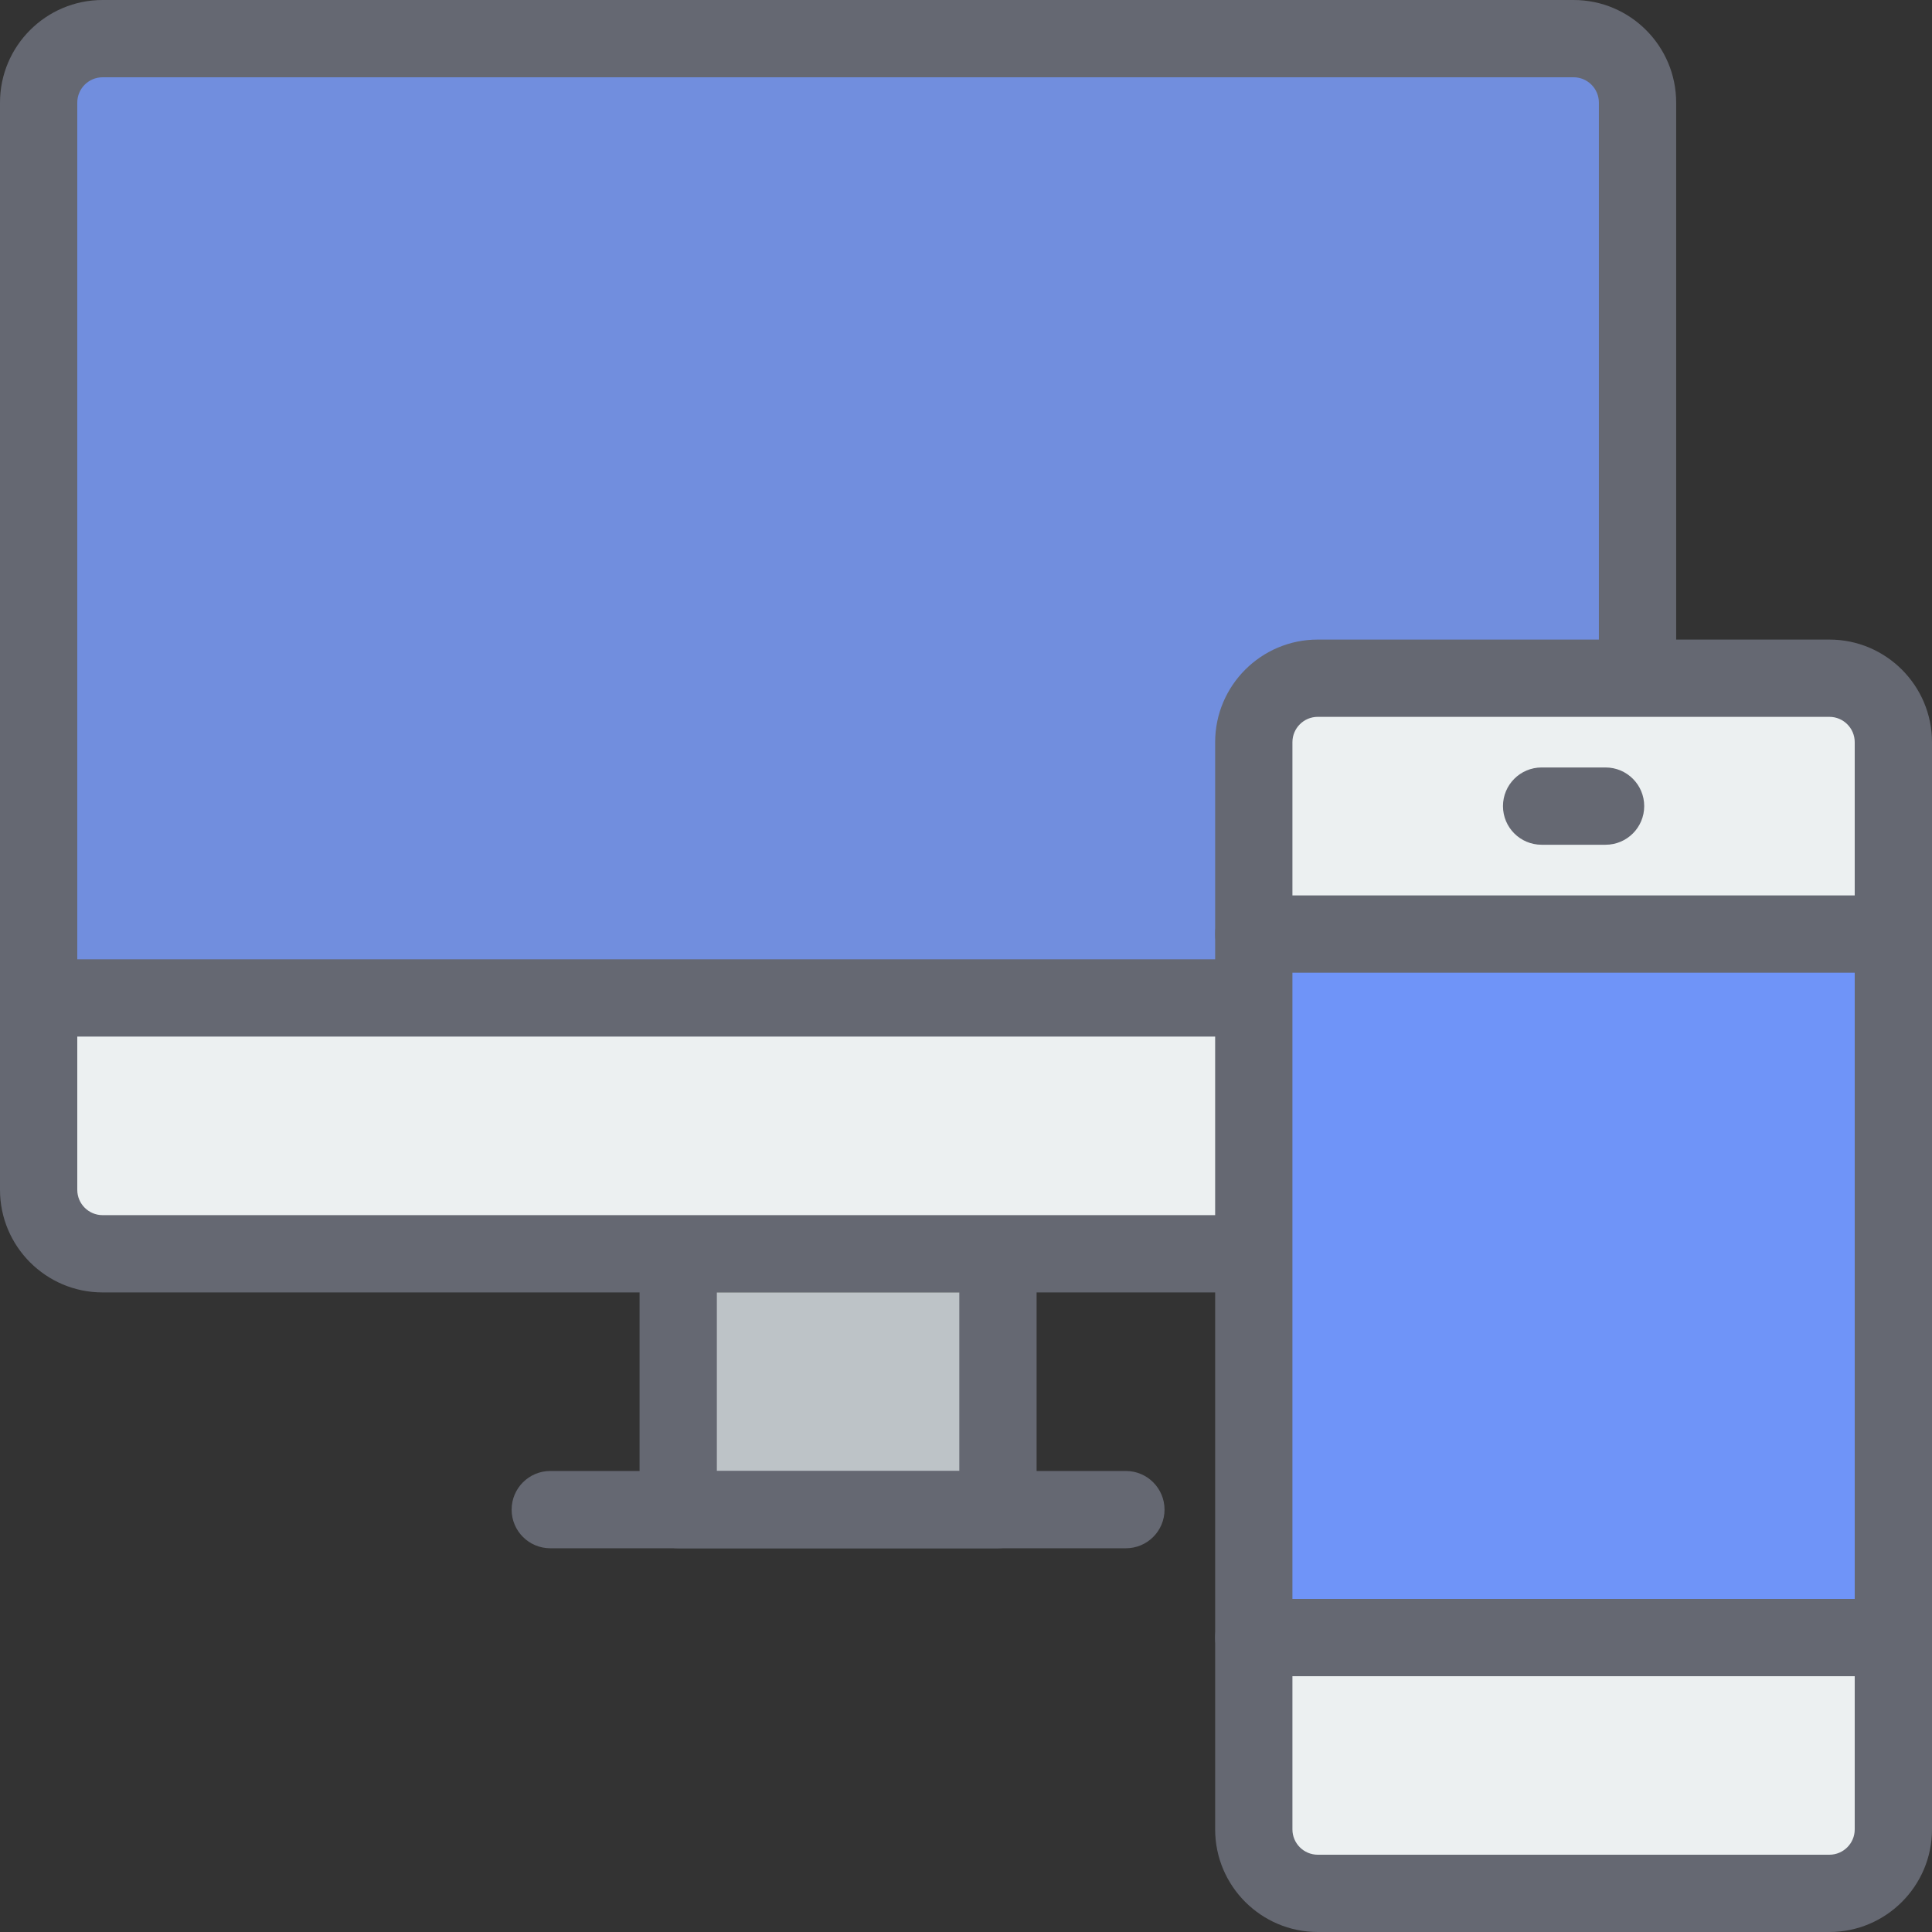 <svg width="50" height="50" viewBox="0 0 50 50" fill="none" xmlns="http://www.w3.org/2000/svg">
<rect x="0" y="0" width="50" height="50" fill="#333333" stroke="none"/>
<path d="M1 25V30.793C1 31.707 1.741 32.448 2.655 32.448H42.379V25" fill="#ECF0F1"/>
<path d="M42.379 25V16.931V2.655C42.379 1.741 41.639 1 40.725 1H2.655C1.741 1 1 1.741 1 2.655V25" fill="#718EDE"/>
<path d="M32.138 33.448H2.655C1.191 33.448 0 32.257 0 30.793V2.655C0 1.191 1.191 0 2.655 0H40.725C42.188 0 43.379 1.191 43.379 2.655V16.931C43.379 17.483 42.931 17.931 42.379 17.931C41.827 17.931 41.379 17.483 41.379 16.931V2.655C41.379 2.294 41.085 2 40.725 2H2.655C2.294 2 2 2.294 2 2.655V30.793C2 31.154 2.294 31.448 2.655 31.448H32.138C32.69 31.448 33.138 31.895 33.138 32.448C33.138 33.001 32.69 33.448 32.138 33.448Z" fill="#656872"/>
<path d="M25.827 33.448V39.069H17.552V33.448" fill="#BDC3C7"/>
<path d="M25.827 40.069H17.552C17 40.069 16.552 39.622 16.552 39.069V33.448C16.552 32.895 17 32.448 17.552 32.448C18.104 32.448 18.552 32.895 18.552 33.448V38.069H24.827V33.448C24.827 32.895 25.275 32.448 25.827 32.448C26.379 32.448 26.827 32.895 26.827 33.448V39.069C26.827 39.622 26.379 40.069 25.827 40.069Z" fill="#656872"/>
<path d="M32.138 26.827H1C0.448 26.827 0 26.38 0 25.827C0 25.274 0.448 24.827 1 24.827H32.138C32.69 24.827 33.138 25.274 33.138 25.827C33.138 26.38 32.69 26.827 32.138 26.827Z" fill="#656872"/>
<path d="M29.138 40.069H14.241C13.689 40.069 13.241 39.622 13.241 39.069C13.241 38.517 13.689 38.069 14.241 38.069H29.138C29.69 38.069 30.138 38.517 30.138 39.069C30.138 39.622 29.69 40.069 29.138 40.069Z" fill="#656872"/>
<path d="M49 42.38V47.345C49 48.259 48.259 49 47.345 49H34.103C33.19 49 32.448 48.259 32.448 47.345V42.38" fill="#ECF0F1"/>
<path d="M49 24.173H32.448V42.38H49V24.173Z" fill="#6F94F8"/>
<path d="M32.448 24.173V19.207C32.448 18.293 33.19 17.552 34.103 17.552H47.345C48.259 17.552 49 18.293 49 19.207V24.173H32.448Z" fill="#ECF0F1"/>
<path d="M47.345 50H34.103C32.639 50 31.448 48.809 31.448 47.345V19.207C31.448 17.743 32.639 16.552 34.103 16.552H47.345C48.809 16.552 50 17.743 50 19.207V47.345C50 48.809 48.809 50 47.345 50ZM34.103 18.552C33.742 18.552 33.448 18.846 33.448 19.207V47.345C33.448 47.706 33.742 48 34.103 48H47.345C47.706 48 48 47.706 48 47.345V19.207C48 18.846 47.706 18.552 47.345 18.552H34.103Z" fill="#656872"/>
<path d="M49 25.173H32.448C31.896 25.173 31.448 24.726 31.448 24.173C31.448 23.62 31.896 23.173 32.448 23.173H49C49.552 23.173 50 23.62 50 24.173C50 24.726 49.552 25.173 49 25.173Z" fill="#656872"/>
<path d="M49 43.38H32.448C31.896 43.38 31.448 42.933 31.448 42.38C31.448 41.827 31.896 41.38 32.448 41.38H49C49.552 41.38 50 41.827 50 42.38C50 42.933 49.552 43.38 49 43.38Z" fill="#656872"/>
<path d="M41.552 21.862H39.897C39.344 21.862 38.897 21.415 38.897 20.862C38.897 20.31 39.344 19.862 39.897 19.862H41.552C42.104 19.862 42.552 20.31 42.552 20.862C42.552 21.415 42.104 21.862 41.552 21.862Z" fill="#656872"/>
</svg>
